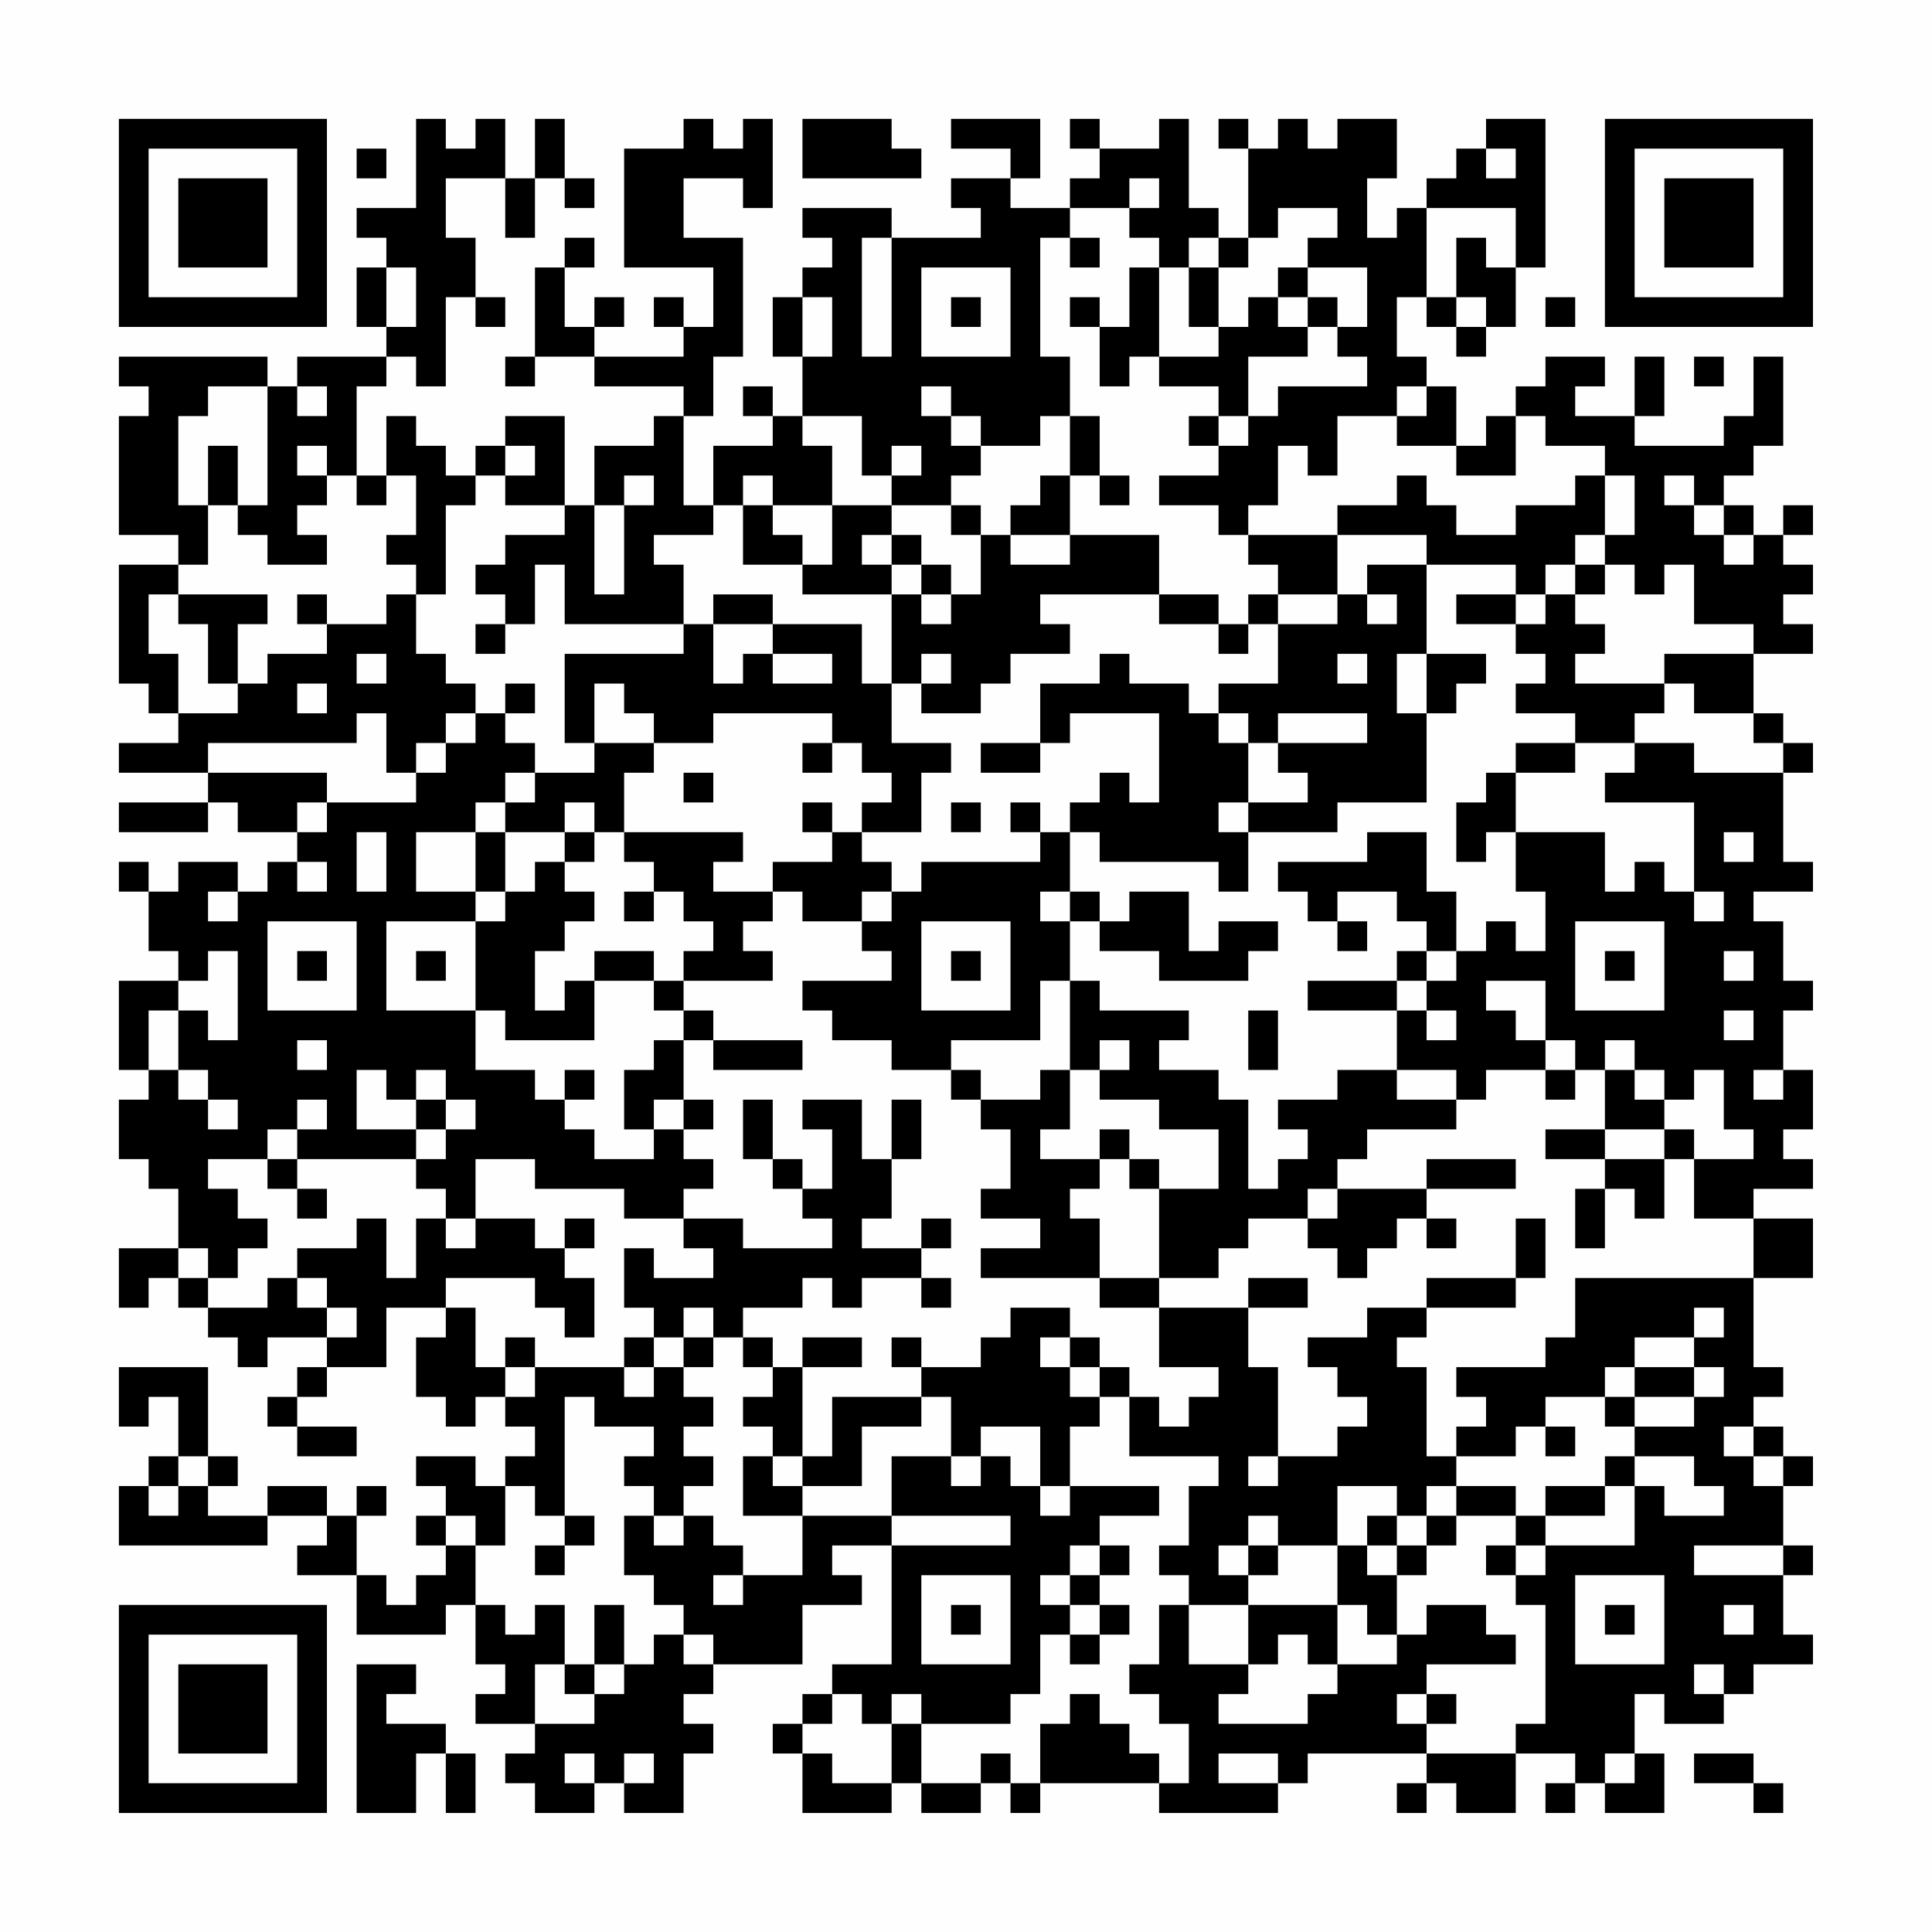 <?xml version="1.0" encoding="UTF-8"?>
<svg xmlns="http://www.w3.org/2000/svg" version="1.1" width="300" height="300" viewBox="0 0 300 300"><rect x="0" y="0" width="300" height="300" fill="#fefefe"/><g transform="scale(4.615)"><g transform="translate(4,4)"><path fill-rule="evenodd" d="M10 0L10 3L8 3L8 4L9 4L9 5L8 5L8 7L9 7L9 8L6 8L6 9L5 9L5 8L0 8L0 9L1 9L1 10L0 10L0 14L2 14L2 15L0 15L0 19L1 19L1 20L2 20L2 21L0 21L0 22L3 22L3 23L0 23L0 24L3 24L3 23L4 23L4 24L6 24L6 25L5 25L5 26L4 26L4 25L2 25L2 26L1 26L1 25L0 25L0 26L1 26L1 28L2 28L2 29L0 29L0 32L1 32L1 33L0 33L0 35L1 35L1 36L2 36L2 38L0 38L0 40L1 40L1 39L2 39L2 40L3 40L3 41L4 41L4 42L5 42L5 41L7 41L7 42L6 42L6 43L5 43L5 44L6 44L6 45L8 45L8 44L6 44L6 43L7 43L7 42L9 42L9 40L11 40L11 41L10 41L10 43L11 43L11 44L12 44L12 43L13 43L13 44L14 44L14 45L13 45L13 46L12 46L12 45L10 45L10 46L11 46L11 47L10 47L10 48L11 48L11 49L10 49L10 50L9 50L9 49L8 49L8 47L9 47L9 46L8 46L8 47L7 47L7 46L5 46L5 47L3 47L3 46L4 46L4 45L3 45L3 42L0 42L0 44L1 44L1 43L2 43L2 45L1 45L1 46L0 46L0 48L5 48L5 47L7 47L7 48L6 48L6 49L8 49L8 51L11 51L11 50L12 50L12 52L13 52L13 53L12 53L12 54L14 54L14 55L13 55L13 56L14 56L14 57L16 57L16 56L17 56L17 57L19 57L19 55L20 55L20 54L19 54L19 53L20 53L20 52L23 52L23 50L25 50L25 49L24 49L24 48L26 48L26 52L24 52L24 53L23 53L23 54L22 54L22 55L23 55L23 57L26 57L26 56L27 56L27 57L29 57L29 56L30 56L30 57L31 57L31 56L35 56L35 57L39 57L39 56L40 56L40 55L44 55L44 56L43 56L43 57L44 57L44 56L45 56L45 57L47 57L47 55L49 55L49 56L48 56L48 57L49 57L49 56L50 56L50 57L52 57L52 55L51 55L51 53L52 53L52 54L54 54L54 53L55 53L55 52L57 52L57 51L56 51L56 49L57 49L57 48L56 48L56 46L57 46L57 45L56 45L56 44L55 44L55 43L56 43L56 42L55 42L55 39L57 39L57 37L55 37L55 36L57 36L57 35L56 35L56 34L57 34L57 32L56 32L56 30L57 30L57 29L56 29L56 27L55 27L55 26L57 26L57 25L56 25L56 22L57 22L57 21L56 21L56 20L55 20L55 18L57 18L57 17L56 17L56 16L57 16L57 15L56 15L56 14L57 14L57 13L56 13L56 14L55 14L55 13L54 13L54 12L55 12L55 11L56 11L56 8L55 8L55 10L54 10L54 11L51 11L51 10L52 10L52 8L51 8L51 10L49 10L49 9L50 9L50 8L48 8L48 9L47 9L47 10L46 10L46 11L45 11L45 9L44 9L44 8L43 8L43 6L44 6L44 7L45 7L45 8L46 8L46 7L47 7L47 5L48 5L48 0L46 0L46 1L45 1L45 2L44 2L44 3L43 3L43 4L42 4L42 2L43 2L43 0L41 0L41 1L40 1L40 0L39 0L39 1L38 1L38 0L37 0L37 1L38 1L38 4L37 4L37 3L36 3L36 0L35 0L35 1L33 1L33 0L32 0L32 1L33 1L33 2L32 2L32 3L30 3L30 2L31 2L31 0L28 0L28 1L30 1L30 2L28 2L28 3L29 3L29 4L26 4L26 3L23 3L23 4L24 4L24 5L23 5L23 6L22 6L22 8L23 8L23 10L22 10L22 9L21 9L21 10L22 10L22 11L20 11L20 13L19 13L19 10L20 10L20 8L21 8L21 4L19 4L19 2L21 2L21 3L22 3L22 0L21 0L21 1L20 1L20 0L19 0L19 1L17 1L17 5L20 5L20 7L19 7L19 6L18 6L18 7L19 7L19 8L16 8L16 7L17 7L17 6L16 6L16 7L15 7L15 5L16 5L16 4L15 4L15 5L14 5L14 8L13 8L13 9L14 9L14 8L16 8L16 9L19 9L19 10L18 10L18 11L16 11L16 13L15 13L15 10L13 10L13 11L12 11L12 12L11 12L11 11L10 11L10 10L9 10L9 12L8 12L8 9L9 9L9 8L10 8L10 9L11 9L11 6L12 6L12 7L13 7L13 6L12 6L12 4L11 4L11 2L13 2L13 4L14 4L14 2L15 2L15 3L16 3L16 2L15 2L15 0L14 0L14 2L13 2L13 0L12 0L12 1L11 1L11 0ZM23 0L23 2L27 2L27 1L26 1L26 0ZM8 1L8 2L9 2L9 1ZM46 1L46 2L47 2L47 1ZM34 2L34 3L32 3L32 4L31 4L31 8L32 8L32 10L31 10L31 11L29 11L29 10L28 10L28 9L27 9L27 10L28 10L28 11L29 11L29 12L28 12L28 13L26 13L26 12L27 12L27 11L26 11L26 12L25 12L25 10L23 10L23 11L24 11L24 13L22 13L22 12L21 12L21 13L20 13L20 14L18 14L18 15L19 15L19 17L15 17L15 15L14 15L14 17L13 17L13 16L12 16L12 15L13 15L13 14L15 14L15 13L13 13L13 12L14 12L14 11L13 11L13 12L12 12L12 13L11 13L11 16L10 16L10 15L9 15L9 14L10 14L10 12L9 12L9 13L8 13L8 12L7 12L7 11L6 11L6 12L7 12L7 13L6 13L6 14L7 14L7 15L5 15L5 14L4 14L4 13L5 13L5 9L3 9L3 10L2 10L2 13L3 13L3 15L2 15L2 16L1 16L1 18L2 18L2 20L4 20L4 19L5 19L5 18L7 18L7 17L9 17L9 16L10 16L10 18L11 18L11 19L12 19L12 20L11 20L11 21L10 21L10 22L9 22L9 20L8 20L8 21L3 21L3 22L7 22L7 23L6 23L6 24L7 24L7 23L10 23L10 22L11 22L11 21L12 21L12 20L13 20L13 21L14 21L14 22L13 22L13 23L12 23L12 24L10 24L10 26L12 26L12 27L9 27L9 30L12 30L12 32L14 32L14 33L15 33L15 34L16 34L16 35L18 35L18 34L19 34L19 35L20 35L20 36L19 36L19 37L17 37L17 36L14 36L14 35L12 35L12 37L11 37L11 36L10 36L10 35L11 35L11 34L12 34L12 33L11 33L11 32L10 32L10 33L9 33L9 32L8 32L8 34L10 34L10 35L6 35L6 34L7 34L7 33L6 33L6 34L5 34L5 35L3 35L3 36L4 36L4 37L5 37L5 38L4 38L4 39L3 39L3 38L2 38L2 39L3 39L3 40L5 40L5 39L6 39L6 40L7 40L7 41L8 41L8 40L7 40L7 39L6 39L6 38L8 38L8 37L9 37L9 39L10 39L10 37L11 37L11 38L12 38L12 37L14 37L14 38L15 38L15 39L16 39L16 41L15 41L15 40L14 40L14 39L11 39L11 40L12 40L12 42L13 42L13 43L14 43L14 42L17 42L17 43L18 43L18 42L19 42L19 43L20 43L20 44L19 44L19 45L20 45L20 46L19 46L19 47L18 47L18 46L17 46L17 45L18 45L18 44L16 44L16 43L15 43L15 47L14 47L14 46L13 46L13 48L12 48L12 47L11 47L11 48L12 48L12 50L13 50L13 51L14 51L14 50L15 50L15 52L14 52L14 54L16 54L16 53L17 53L17 52L18 52L18 51L19 51L19 52L20 52L20 51L19 51L19 50L18 50L18 49L17 49L17 47L18 47L18 48L19 48L19 47L20 47L20 48L21 48L21 49L20 49L20 50L21 50L21 49L23 49L23 47L26 47L26 48L30 48L30 47L26 47L26 45L28 45L28 46L29 46L29 45L30 45L30 46L31 46L31 47L32 47L32 46L35 46L35 47L33 47L33 48L32 48L32 49L31 49L31 50L32 50L32 51L31 51L31 53L30 53L30 54L27 54L27 53L26 53L26 54L25 54L25 53L24 53L24 54L23 54L23 55L24 55L24 56L26 56L26 54L27 54L27 56L29 56L29 55L30 55L30 56L31 56L31 54L32 54L32 53L33 53L33 54L34 54L34 55L35 55L35 56L36 56L36 54L35 54L35 53L34 53L34 52L35 52L35 50L36 50L36 52L38 52L38 53L37 53L37 54L40 54L40 53L41 53L41 52L43 52L43 51L44 51L44 50L46 50L46 51L47 51L47 52L44 52L44 53L43 53L43 54L44 54L44 55L47 55L47 54L48 54L48 50L47 50L47 49L48 49L48 48L51 48L51 46L52 46L52 47L54 47L54 46L53 46L53 45L51 45L51 44L53 44L53 43L54 43L54 42L53 42L53 41L54 41L54 40L53 40L53 41L51 41L51 42L50 42L50 43L48 43L48 44L47 44L47 45L45 45L45 44L46 44L46 43L45 43L45 42L48 42L48 41L49 41L49 39L55 39L55 37L53 37L53 35L55 35L55 34L54 34L54 32L53 32L53 33L52 33L52 32L51 32L51 31L50 31L50 32L49 32L49 31L48 31L48 29L46 29L46 30L47 30L47 31L48 31L48 32L46 32L46 33L45 33L45 32L43 32L43 30L44 30L44 31L45 31L45 30L44 30L44 29L45 29L45 28L46 28L46 27L47 27L47 28L48 28L48 26L47 26L47 24L50 24L50 26L51 26L51 25L52 25L52 26L53 26L53 27L54 27L54 26L53 26L53 23L50 23L50 22L51 22L51 21L53 21L53 22L56 22L56 21L55 21L55 20L53 20L53 19L52 19L52 18L55 18L55 17L53 17L53 15L52 15L52 16L51 16L51 15L50 15L50 14L51 14L51 12L50 12L50 11L48 11L48 10L47 10L47 12L45 12L45 11L43 11L43 10L44 10L44 9L43 9L43 10L41 10L41 12L40 12L40 11L39 11L39 13L38 13L38 14L37 14L37 13L35 13L35 12L37 12L37 11L38 11L38 10L39 10L39 9L42 9L42 8L41 8L41 7L42 7L42 5L40 5L40 4L41 4L41 3L39 3L39 4L38 4L38 5L37 5L37 4L36 4L36 5L35 5L35 4L34 4L34 3L35 3L35 2ZM44 3L44 6L45 6L45 7L46 7L46 6L45 6L45 4L46 4L46 5L47 5L47 3ZM25 4L25 8L26 8L26 4ZM32 4L32 5L33 5L33 4ZM9 5L9 7L10 7L10 5ZM27 5L27 8L30 8L30 5ZM34 5L34 7L33 7L33 6L32 6L32 7L33 7L33 9L34 9L34 8L35 8L35 9L37 9L37 10L36 10L36 11L37 11L37 10L38 10L38 8L40 8L40 7L41 7L41 6L40 6L40 5L39 5L39 6L38 6L38 7L37 7L37 5L36 5L36 7L37 7L37 8L35 8L35 5ZM23 6L23 8L24 8L24 6ZM28 6L28 7L29 7L29 6ZM39 6L39 7L40 7L40 6ZM48 6L48 7L49 7L49 6ZM53 8L53 9L54 9L54 8ZM6 9L6 10L7 10L7 9ZM32 10L32 12L31 12L31 13L30 13L30 14L29 14L29 13L28 13L28 14L29 14L29 16L28 16L28 15L27 15L27 14L26 14L26 13L24 13L24 15L23 15L23 14L22 14L22 13L21 13L21 15L23 15L23 16L26 16L26 19L25 19L25 17L22 17L22 16L20 16L20 17L19 17L19 18L15 18L15 21L16 21L16 22L14 22L14 23L13 23L13 24L12 24L12 26L13 26L13 27L12 27L12 30L13 30L13 31L16 31L16 29L18 29L18 30L19 30L19 31L18 31L18 32L17 32L17 34L18 34L18 33L19 33L19 34L20 34L20 33L19 33L19 31L20 31L20 32L23 32L23 31L20 31L20 30L19 30L19 29L22 29L22 28L21 28L21 27L22 27L22 26L23 26L23 27L25 27L25 28L26 28L26 29L23 29L23 30L24 30L24 31L26 31L26 32L28 32L28 33L29 33L29 34L30 34L30 36L29 36L29 37L31 37L31 38L29 38L29 39L33 39L33 40L35 40L35 42L37 42L37 43L36 43L36 44L35 44L35 43L34 43L34 42L33 42L33 41L32 41L32 40L30 40L30 41L29 41L29 42L27 42L27 41L26 41L26 42L27 42L27 43L24 43L24 45L23 45L23 42L25 42L25 41L23 41L23 42L22 42L22 41L21 41L21 40L23 40L23 39L24 39L24 40L25 40L25 39L27 39L27 40L28 40L28 39L27 39L27 38L28 38L28 37L27 37L27 38L25 38L25 37L26 37L26 35L27 35L27 33L26 33L26 35L25 35L25 33L23 33L23 34L24 34L24 36L23 36L23 35L22 35L22 33L21 33L21 35L22 35L22 36L23 36L23 37L24 37L24 38L21 38L21 37L19 37L19 38L20 38L20 39L18 39L18 38L17 38L17 40L18 40L18 41L17 41L17 42L18 42L18 41L19 41L19 42L20 42L20 41L21 41L21 42L22 42L22 43L21 43L21 44L22 44L22 45L21 45L21 47L23 47L23 46L25 46L25 44L27 44L27 43L28 43L28 45L29 45L29 44L31 44L31 46L32 46L32 44L33 44L33 43L34 43L34 45L37 45L37 46L36 46L36 48L35 48L35 49L36 49L36 50L38 50L38 52L39 52L39 51L40 51L40 52L41 52L41 50L42 50L42 51L43 51L43 49L44 49L44 48L45 48L45 47L47 47L47 48L46 48L46 49L47 49L47 48L48 48L48 47L50 47L50 46L51 46L51 45L50 45L50 46L48 46L48 47L47 47L47 46L45 46L45 45L44 45L44 42L43 42L43 41L44 41L44 40L47 40L47 39L48 39L48 37L47 37L47 39L44 39L44 40L42 40L42 41L40 41L40 42L41 42L41 43L42 43L42 44L41 44L41 45L39 45L39 42L38 42L38 40L40 40L40 39L38 39L38 40L35 40L35 39L37 39L37 38L38 38L38 37L40 37L40 38L41 38L41 39L42 39L42 38L43 38L43 37L44 37L44 38L45 38L45 37L44 37L44 36L47 36L47 35L44 35L44 36L41 36L41 35L42 35L42 34L45 34L45 33L43 33L43 32L41 32L41 33L39 33L39 34L40 34L40 35L39 35L39 36L38 36L38 33L37 33L37 32L35 32L35 31L36 31L36 30L33 30L33 29L32 29L32 27L33 27L33 28L35 28L35 29L38 29L38 28L39 28L39 27L37 27L37 28L36 28L36 26L34 26L34 27L33 27L33 26L32 26L32 24L33 24L33 25L37 25L37 26L38 26L38 24L41 24L41 23L44 23L44 20L45 20L45 19L46 19L46 18L44 18L44 15L47 15L47 16L45 16L45 17L47 17L47 18L48 18L48 19L47 19L47 20L49 20L49 21L47 21L47 22L46 22L46 23L45 23L45 25L46 25L46 24L47 24L47 22L49 22L49 21L51 21L51 20L52 20L52 19L49 19L49 18L50 18L50 17L49 17L49 16L50 16L50 15L49 15L49 14L50 14L50 12L49 12L49 13L47 13L47 14L45 14L45 13L44 13L44 12L43 12L43 13L41 13L41 14L38 14L38 15L39 15L39 16L38 16L38 17L37 17L37 16L35 16L35 14L32 14L32 12L33 12L33 13L34 13L34 12L33 12L33 10ZM3 11L3 13L4 13L4 11ZM17 12L17 13L16 13L16 16L17 16L17 13L18 13L18 12ZM52 12L52 13L53 13L53 14L54 14L54 15L55 15L55 14L54 14L54 13L53 13L53 12ZM25 14L25 15L26 15L26 16L27 16L27 17L28 17L28 16L27 16L27 15L26 15L26 14ZM30 14L30 15L32 15L32 14ZM41 14L41 16L39 16L39 17L38 17L38 18L37 18L37 17L35 17L35 16L31 16L31 17L32 17L32 18L30 18L30 19L29 19L29 20L27 20L27 19L28 19L28 18L27 18L27 19L26 19L26 21L28 21L28 22L27 22L27 24L25 24L25 23L26 23L26 22L25 22L25 21L24 21L24 20L20 20L20 21L18 21L18 20L17 20L17 19L16 19L16 21L18 21L18 22L17 22L17 24L16 24L16 23L15 23L15 24L13 24L13 26L14 26L14 25L15 25L15 26L16 26L16 27L15 27L15 28L14 28L14 30L15 30L15 29L16 29L16 28L18 28L18 29L19 29L19 28L20 28L20 27L19 27L19 26L18 26L18 25L17 25L17 24L21 24L21 25L20 25L20 26L22 26L22 25L24 25L24 24L25 24L25 25L26 25L26 26L25 26L25 27L26 27L26 26L27 26L27 25L31 25L31 24L32 24L32 23L33 23L33 22L34 22L34 23L35 23L35 20L32 20L32 21L31 21L31 19L33 19L33 18L34 18L34 19L36 19L36 20L37 20L37 21L38 21L38 23L37 23L37 24L38 24L38 23L40 23L40 22L39 22L39 21L42 21L42 20L39 20L39 21L38 21L38 20L37 20L37 19L39 19L39 17L41 17L41 16L42 16L42 17L43 17L43 16L42 16L42 15L44 15L44 14ZM48 15L48 16L47 16L47 17L48 17L48 16L49 16L49 15ZM2 16L2 17L3 17L3 19L4 19L4 17L5 17L5 16ZM6 16L6 17L7 17L7 16ZM12 17L12 18L13 18L13 17ZM20 17L20 19L21 19L21 18L22 18L22 19L24 19L24 18L22 18L22 17ZM8 18L8 19L9 19L9 18ZM41 18L41 19L42 19L42 18ZM43 18L43 20L44 20L44 18ZM6 19L6 20L7 20L7 19ZM13 19L13 20L14 20L14 19ZM23 21L23 22L24 22L24 21ZM29 21L29 22L31 22L31 21ZM19 22L19 23L20 23L20 22ZM23 23L23 24L24 24L24 23ZM28 23L28 24L29 24L29 23ZM30 23L30 24L31 24L31 23ZM8 24L8 26L9 26L9 24ZM15 24L15 25L16 25L16 24ZM42 24L42 25L39 25L39 26L40 26L40 27L41 27L41 28L42 28L42 27L41 27L41 26L43 26L43 27L44 27L44 28L43 28L43 29L40 29L40 30L43 30L43 29L44 29L44 28L45 28L45 26L44 26L44 24ZM54 24L54 25L55 25L55 24ZM6 25L6 26L7 26L7 25ZM3 26L3 27L4 27L4 26ZM17 26L17 27L18 27L18 26ZM31 26L31 27L32 27L32 26ZM5 27L5 30L8 30L8 27ZM27 27L27 30L30 30L30 27ZM49 27L49 30L52 30L52 27ZM3 28L3 29L2 29L2 30L1 30L1 32L2 32L2 33L3 33L3 34L4 34L4 33L3 33L3 32L2 32L2 30L3 30L3 31L4 31L4 28ZM6 28L6 29L7 29L7 28ZM10 28L10 29L11 29L11 28ZM28 28L28 29L29 29L29 28ZM50 28L50 29L51 29L51 28ZM54 28L54 29L55 29L55 28ZM31 29L31 31L28 31L28 32L29 32L29 33L31 33L31 32L32 32L32 34L31 34L31 35L33 35L33 36L32 36L32 37L33 37L33 39L35 39L35 36L37 36L37 34L35 34L35 33L33 33L33 32L34 32L34 31L33 31L33 32L32 32L32 29ZM38 30L38 32L39 32L39 30ZM54 30L54 31L55 31L55 30ZM6 31L6 32L7 32L7 31ZM15 32L15 33L16 33L16 32ZM48 32L48 33L49 33L49 32ZM50 32L50 34L48 34L48 35L50 35L50 36L49 36L49 38L50 38L50 36L51 36L51 37L52 37L52 35L53 35L53 34L52 34L52 33L51 33L51 32ZM55 32L55 33L56 33L56 32ZM10 33L10 34L11 34L11 33ZM33 34L33 35L34 35L34 36L35 36L35 35L34 35L34 34ZM50 34L50 35L52 35L52 34ZM5 35L5 36L6 36L6 37L7 37L7 36L6 36L6 35ZM40 36L40 37L41 37L41 36ZM15 37L15 38L16 38L16 37ZM19 40L19 41L20 41L20 40ZM13 41L13 42L14 42L14 41ZM31 41L31 42L32 42L32 43L33 43L33 42L32 42L32 41ZM51 42L51 43L50 43L50 44L51 44L51 43L53 43L53 42ZM48 44L48 45L49 45L49 44ZM54 44L54 45L55 45L55 46L56 46L56 45L55 45L55 44ZM2 45L2 46L1 46L1 47L2 47L2 46L3 46L3 45ZM22 45L22 46L23 46L23 45ZM38 45L38 46L39 46L39 45ZM41 46L41 48L39 48L39 47L38 47L38 48L37 48L37 49L38 49L38 50L41 50L41 48L42 48L42 49L43 49L43 48L44 48L44 47L45 47L45 46L44 46L44 47L43 47L43 46ZM15 47L15 48L14 48L14 49L15 49L15 48L16 48L16 47ZM42 47L42 48L43 48L43 47ZM33 48L33 49L32 49L32 50L33 50L33 51L32 51L32 52L33 52L33 51L34 51L34 50L33 50L33 49L34 49L34 48ZM38 48L38 49L39 49L39 48ZM53 48L53 49L56 49L56 48ZM27 49L27 52L30 52L30 49ZM49 49L49 52L52 52L52 49ZM16 50L16 52L15 52L15 53L16 53L16 52L17 52L17 50ZM28 50L28 51L29 51L29 50ZM50 50L50 51L51 51L51 50ZM54 50L54 51L55 51L55 50ZM8 52L8 57L10 57L10 55L11 55L11 57L12 57L12 55L11 55L11 54L9 54L9 53L10 53L10 52ZM53 52L53 53L54 53L54 52ZM44 53L44 54L45 54L45 53ZM15 55L15 56L16 56L16 55ZM17 55L17 56L18 56L18 55ZM37 55L37 56L39 56L39 55ZM50 55L50 56L51 56L51 55ZM53 55L53 56L55 56L55 57L56 57L56 56L55 56L55 55ZM0 0L0 7L7 7L7 0ZM1 1L1 6L6 6L6 1ZM2 2L2 5L5 5L5 2ZM50 0L50 7L57 7L57 0ZM51 1L51 6L56 6L56 1ZM52 2L52 5L55 5L55 2ZM0 50L0 57L7 57L7 50ZM1 51L1 56L6 56L6 51ZM2 52L2 55L5 55L5 52Z" fill="#000000"/></g></g></svg>
